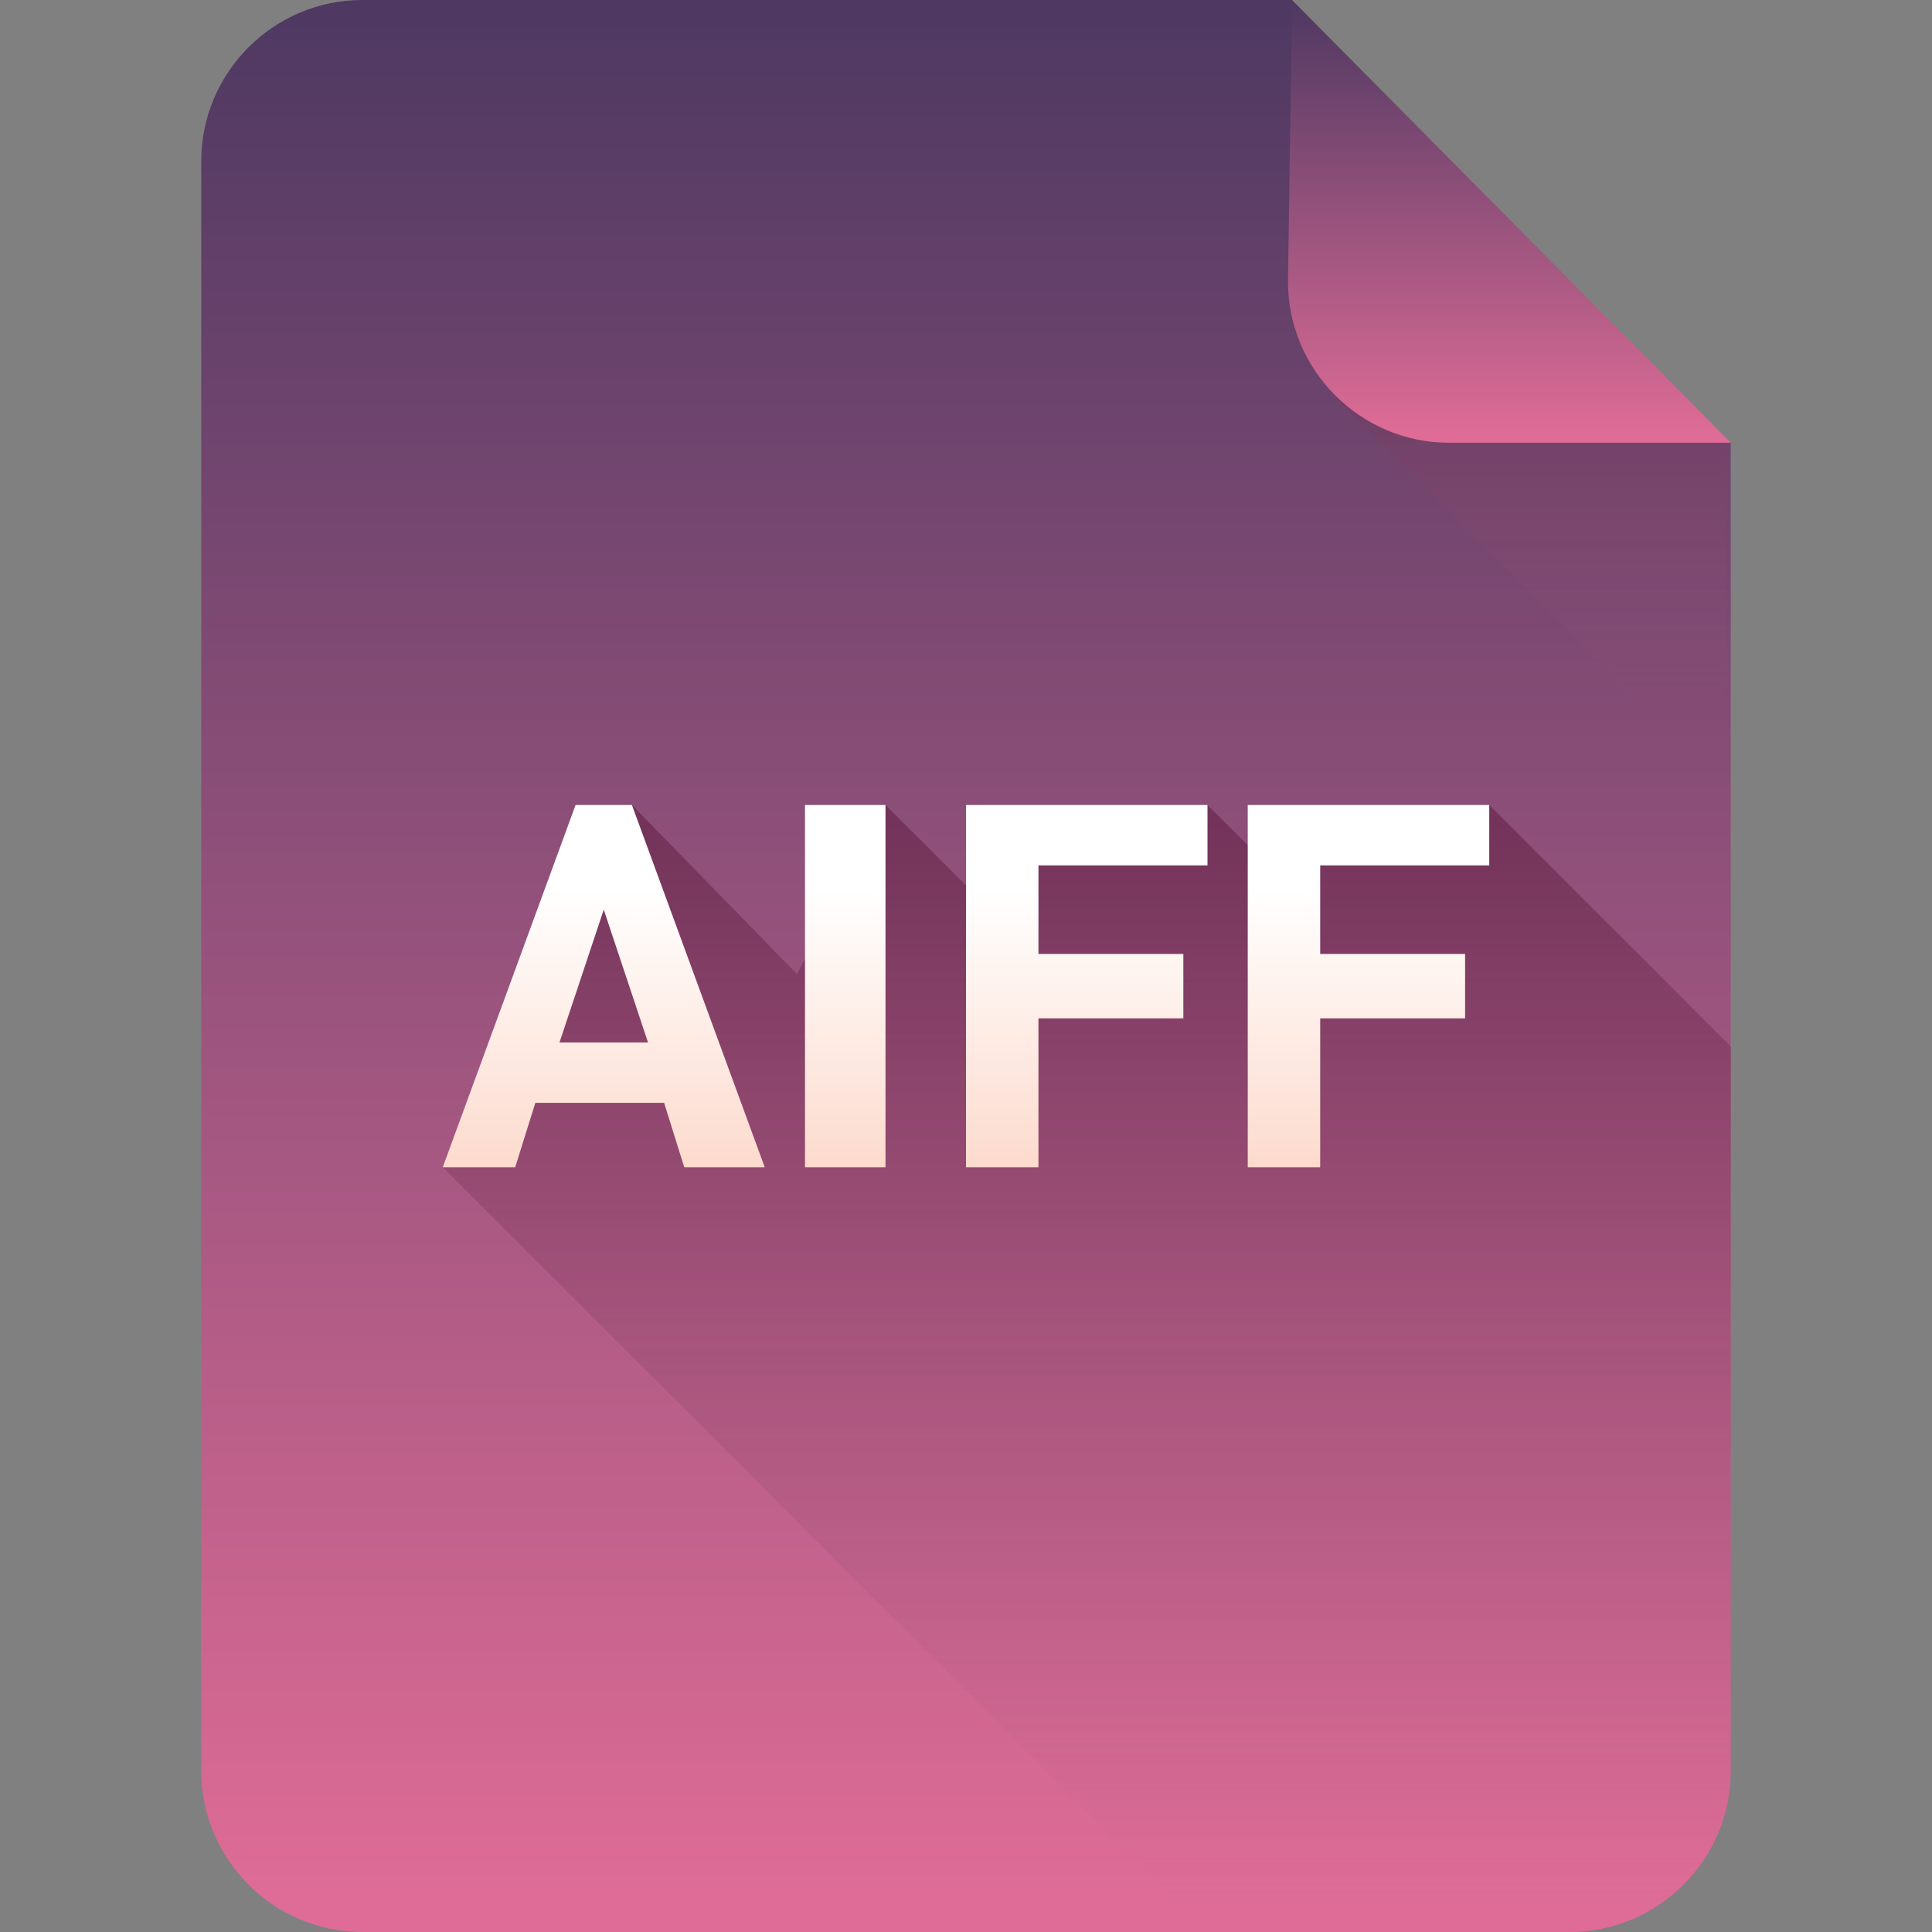 <?xml version="1.0" encoding="iso-8859-1"?>
<!-- Generator: Adobe Illustrator 17.0.0, SVG Export Plug-In . SVG Version: 6.00 Build 0)  -->
<!DOCTYPE svg PUBLIC "-//W3C//DTD SVG 1.1//EN" "http://www.w3.org/Graphics/SVG/1.1/DTD/svg11.dtd">
<svg version="1.1" xmlns="http://www.w3.org/2000/svg" xmlns:xlink="http://www.w3.org/1999/xlink" x="0px" y="0px" width="48px"
	 height="48px" viewBox="0 0 48 48" style="enable-background:new 0 0 48 48;" xml:space="preserve">
<rect x="0" y="0" width="48" height="48" fill="#808080" stroke="none"/>
<g id="archive">
</g>
<g id="programming">
</g>
<g id="documents">
</g>
<g id="images">
</g>
<g id="video">
</g>
<g id="audio">
	<linearGradient id="SVGID_1_" gradientUnits="userSpaceOnUse" x1="24" y1="0.5" x2="24" y2="47.259">
		<stop  offset="0" style="stop-color:#4F3962"/>
		<stop  offset="0.995" style="stop-color:#DE6C96"/>
	</linearGradient>
	<path style="fill:url(#SVGID_1_);" d="M43,44c0,2.2-1.8,4-4,4H9c-2.2,0-4-1.8-4-4V4c0-2.2,1.8-4,4-4h23.1c2.2,3.1,8,9,10.9,11V44z"
		/>
	<linearGradient id="SVGID_2_" gradientUnits="userSpaceOnUse" x1="38.141" y1="5.125" x2="38.141" y2="17.631">
		<stop  offset="1.247532e-002" style="stop-color:#5A183B"/>
		<stop  offset="1" style="stop-color:#A96284;stop-opacity:0"/>
	</linearGradient>
	<path style="opacity:0.5;fill:url(#SVGID_2_);" d="M43,11c-2.3-1.6-6.3-5.5-9-8.6l-0.8,7.5l9.7,9.7V11z"/>
	<linearGradient id="SVGID_3_" gradientUnits="userSpaceOnUse" x1="37.5" y1="0.115" x2="37.5" y2="10.83">
		<stop  offset="0" style="stop-color:#4F3962"/>
		<stop  offset="0.995" style="stop-color:#DE6C96"/>
	</linearGradient>
	<path style="fill:url(#SVGID_3_);" d="M43,11h-7c-2.2,0-4-1.8-4-4l0.1-7L43,11z"/>
	<linearGradient id="SVGID_4_" gradientUnits="userSpaceOnUse" x1="27" y1="20.282" x2="27" y2="47.568">
		<stop  offset="1.247532e-002" style="stop-color:#5A183B"/>
		<stop  offset="1" style="stop-color:#A96284;stop-opacity:0"/>
	</linearGradient>
	<path style="opacity:0.5;fill:url(#SVGID_4_);" d="M37,20l-5.2,0.9l0.1,1L30,20l-5.2,0.9l0.1,2L22,20l-2.2,4.2L15.7,20L11,29l19,19
		h9c2.2,0,4-1.8,4-4V26L37,20z"/>
	<g>
		<g>
			<linearGradient id="SVGID_5_" gradientUnits="userSpaceOnUse" x1="24" y1="22" x2="24" y2="38.341">
				<stop  offset="4.888515e-003" style="stop-color:#FFFFFF"/>
				<stop  offset="1" style="stop-color:#F9AA8A"/>
			</linearGradient>
			<path style="fill:url(#SVGID_5_);" d="M14.3,20L11,29h1.8l0.5-1.6h3.2l0.5,1.6H19l-3.3-9H14.3z M13.9,25.9l1.1-3.3l1.1,3.3H13.9z
				 M20,29h2v-9h-2V29z M24,29h1.8v-3.7h3.6v-1.6h-3.6v-2.2H30V20h-6V29z M37,21.6V20h-6v9h1.8v-3.7h3.6v-1.6h-3.6v-2.2H37z"/>
		</g>
	</g>
</g>
</svg>
